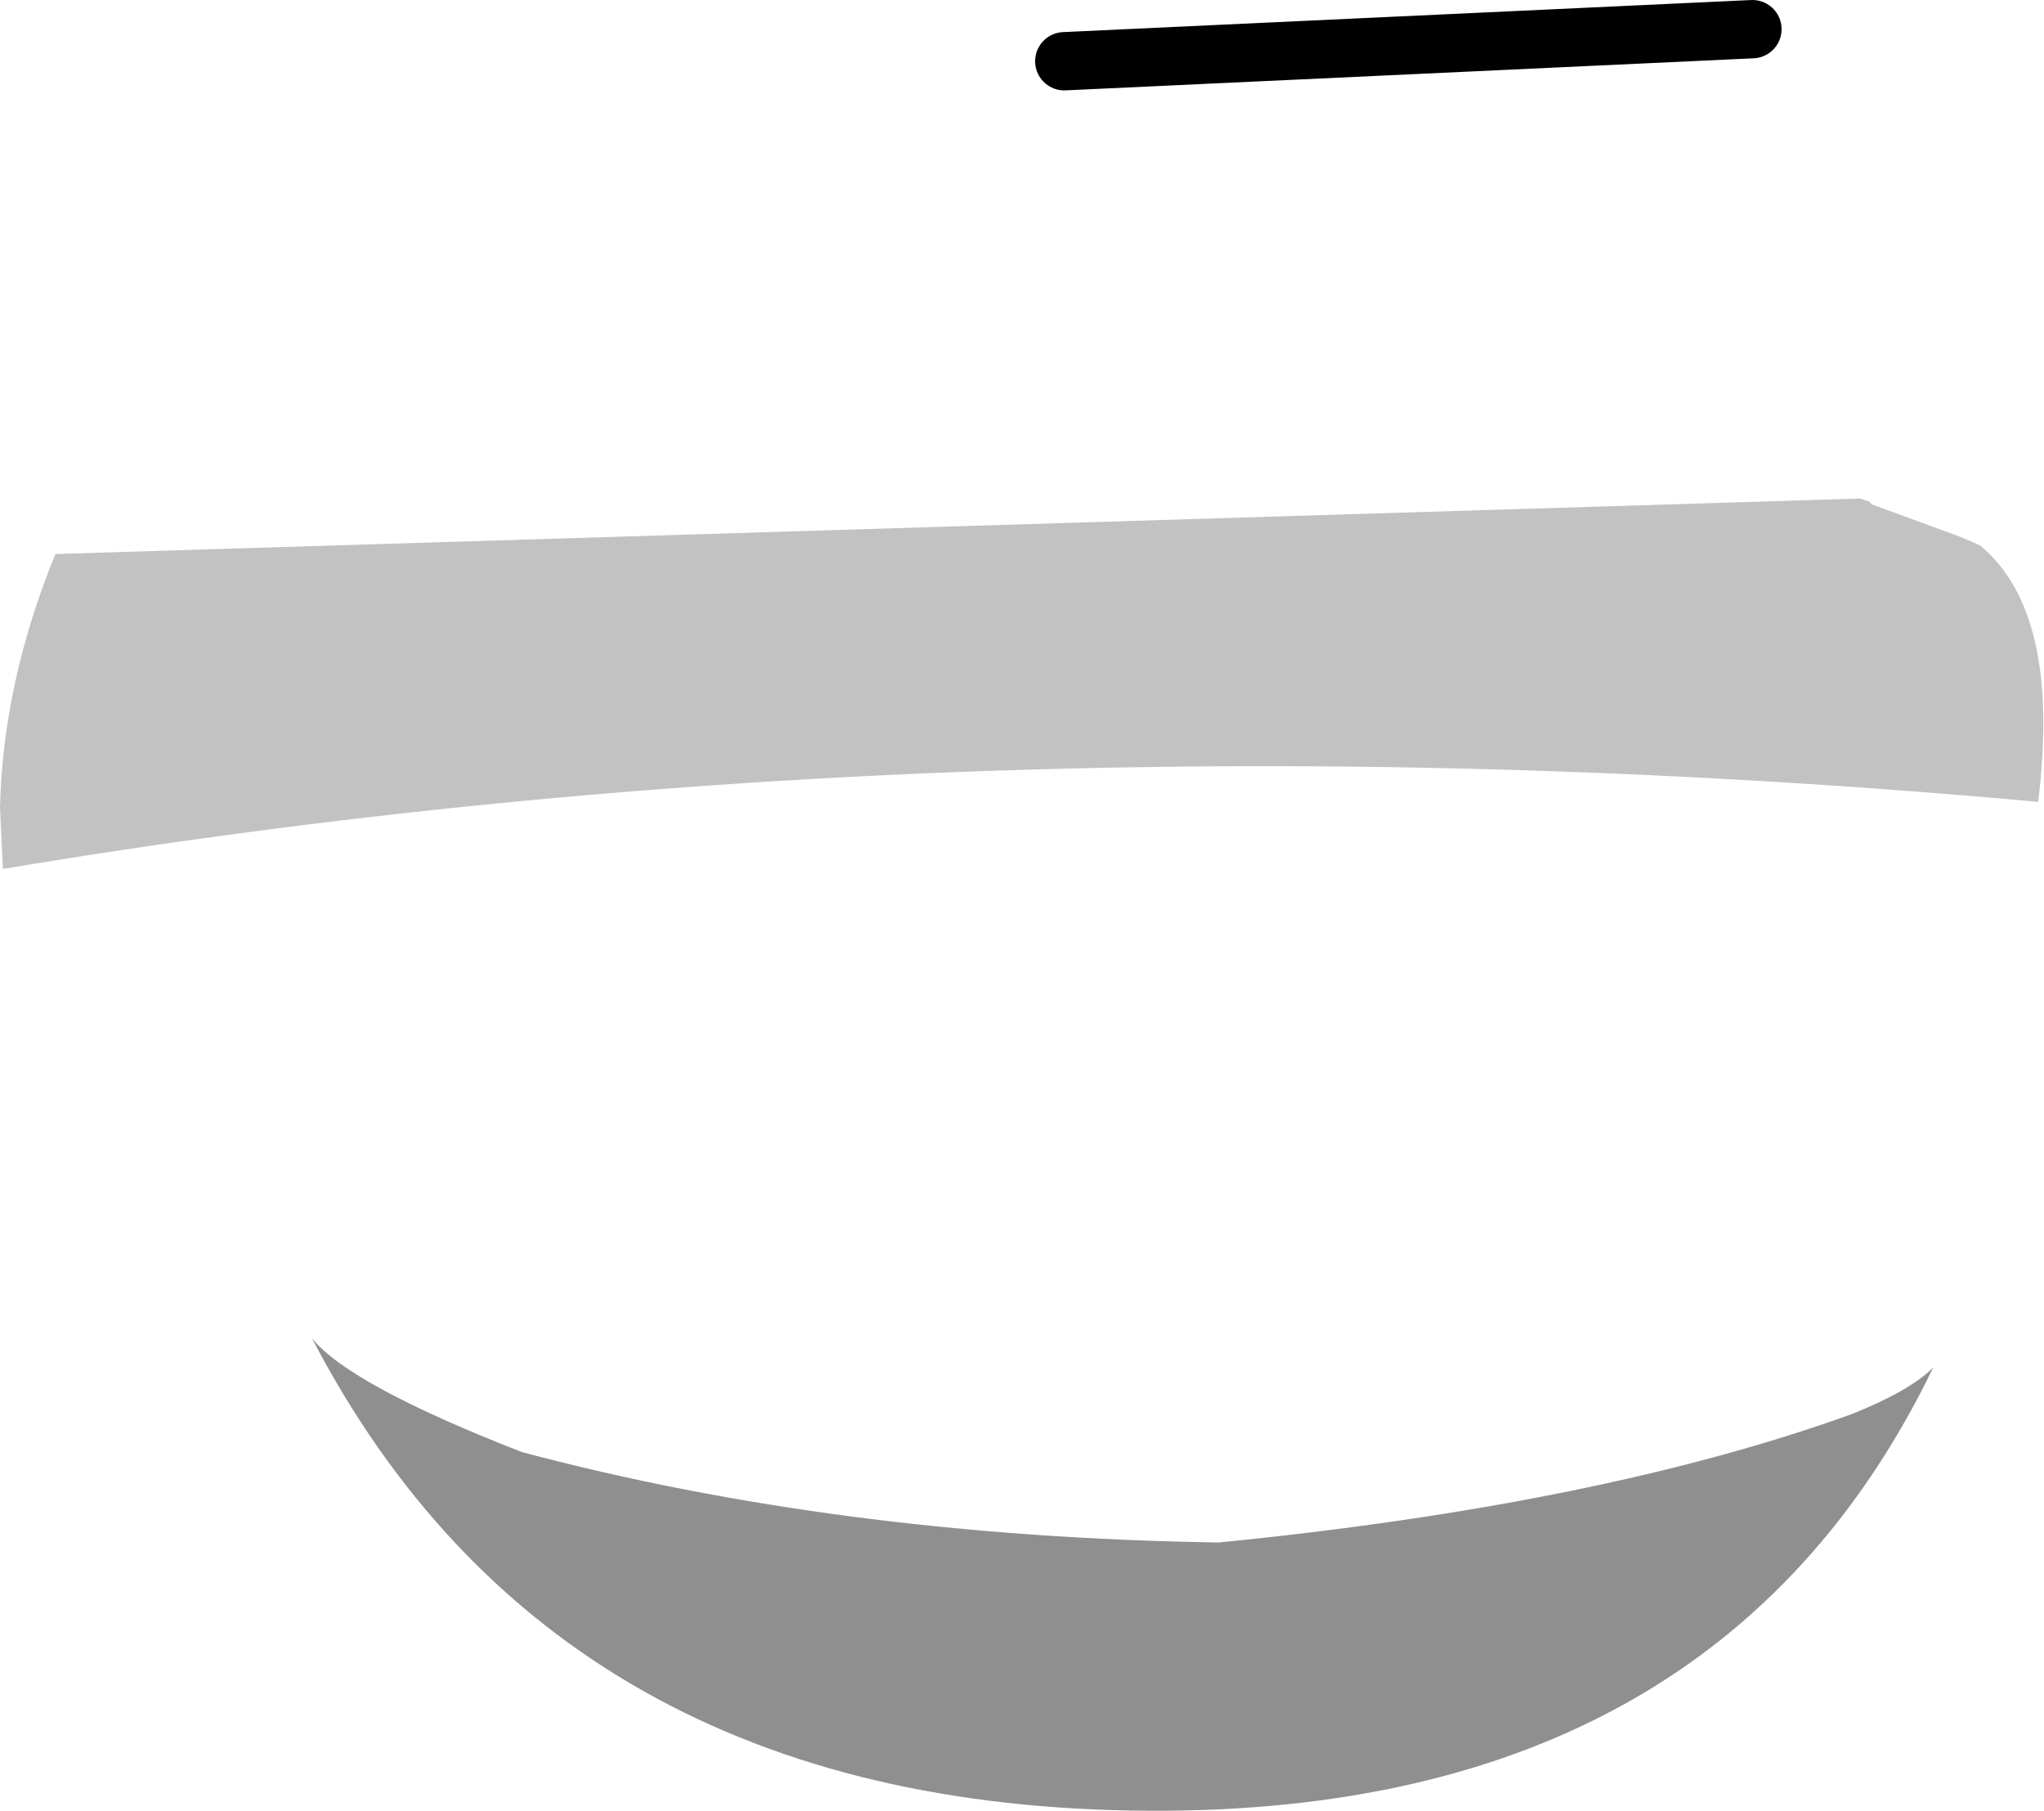 <?xml version="1.0" encoding="UTF-8" standalone="no"?>
<svg xmlns:xlink="http://www.w3.org/1999/xlink" height="31.05px" width="35.05px" xmlns="http://www.w3.org/2000/svg">
  <g transform="matrix(1.0, 0.0, 0.0, 1.0, 13.6, 16.55)">
    <path d="M-8.25 6.4 Q-7.6 7.2 -4.65 8.35 0.8 9.8 7.3 9.9 13.85 9.25 18.15 7.7 19.15 7.3 19.55 6.9 15.85 14.55 6.1 14.5 -4.05 14.45 -8.25 6.4" fill="#000000" fill-opacity="0.439" fill-rule="evenodd" stroke="none"/>
    <path d="M-13.55 -1.65 L-13.6 -2.7 Q-13.55 -4.85 -12.65 -7.05 L18.25 -8.0 18.3 -8.0 18.45 -7.95 18.5 -7.9 20.0 -7.35 20.35 -7.2 Q21.75 -6.05 21.35 -2.8 3.2 -4.45 -13.55 -1.65" fill="#000000" fill-opacity="0.239" fill-rule="evenodd" stroke="none"/>
    <path d="M4.65 -15.5 L16.45 -16.05" fill="none" stroke="#000000" stroke-linecap="round" stroke-linejoin="round" stroke-width="1.0"/>
  </g>
</svg>
